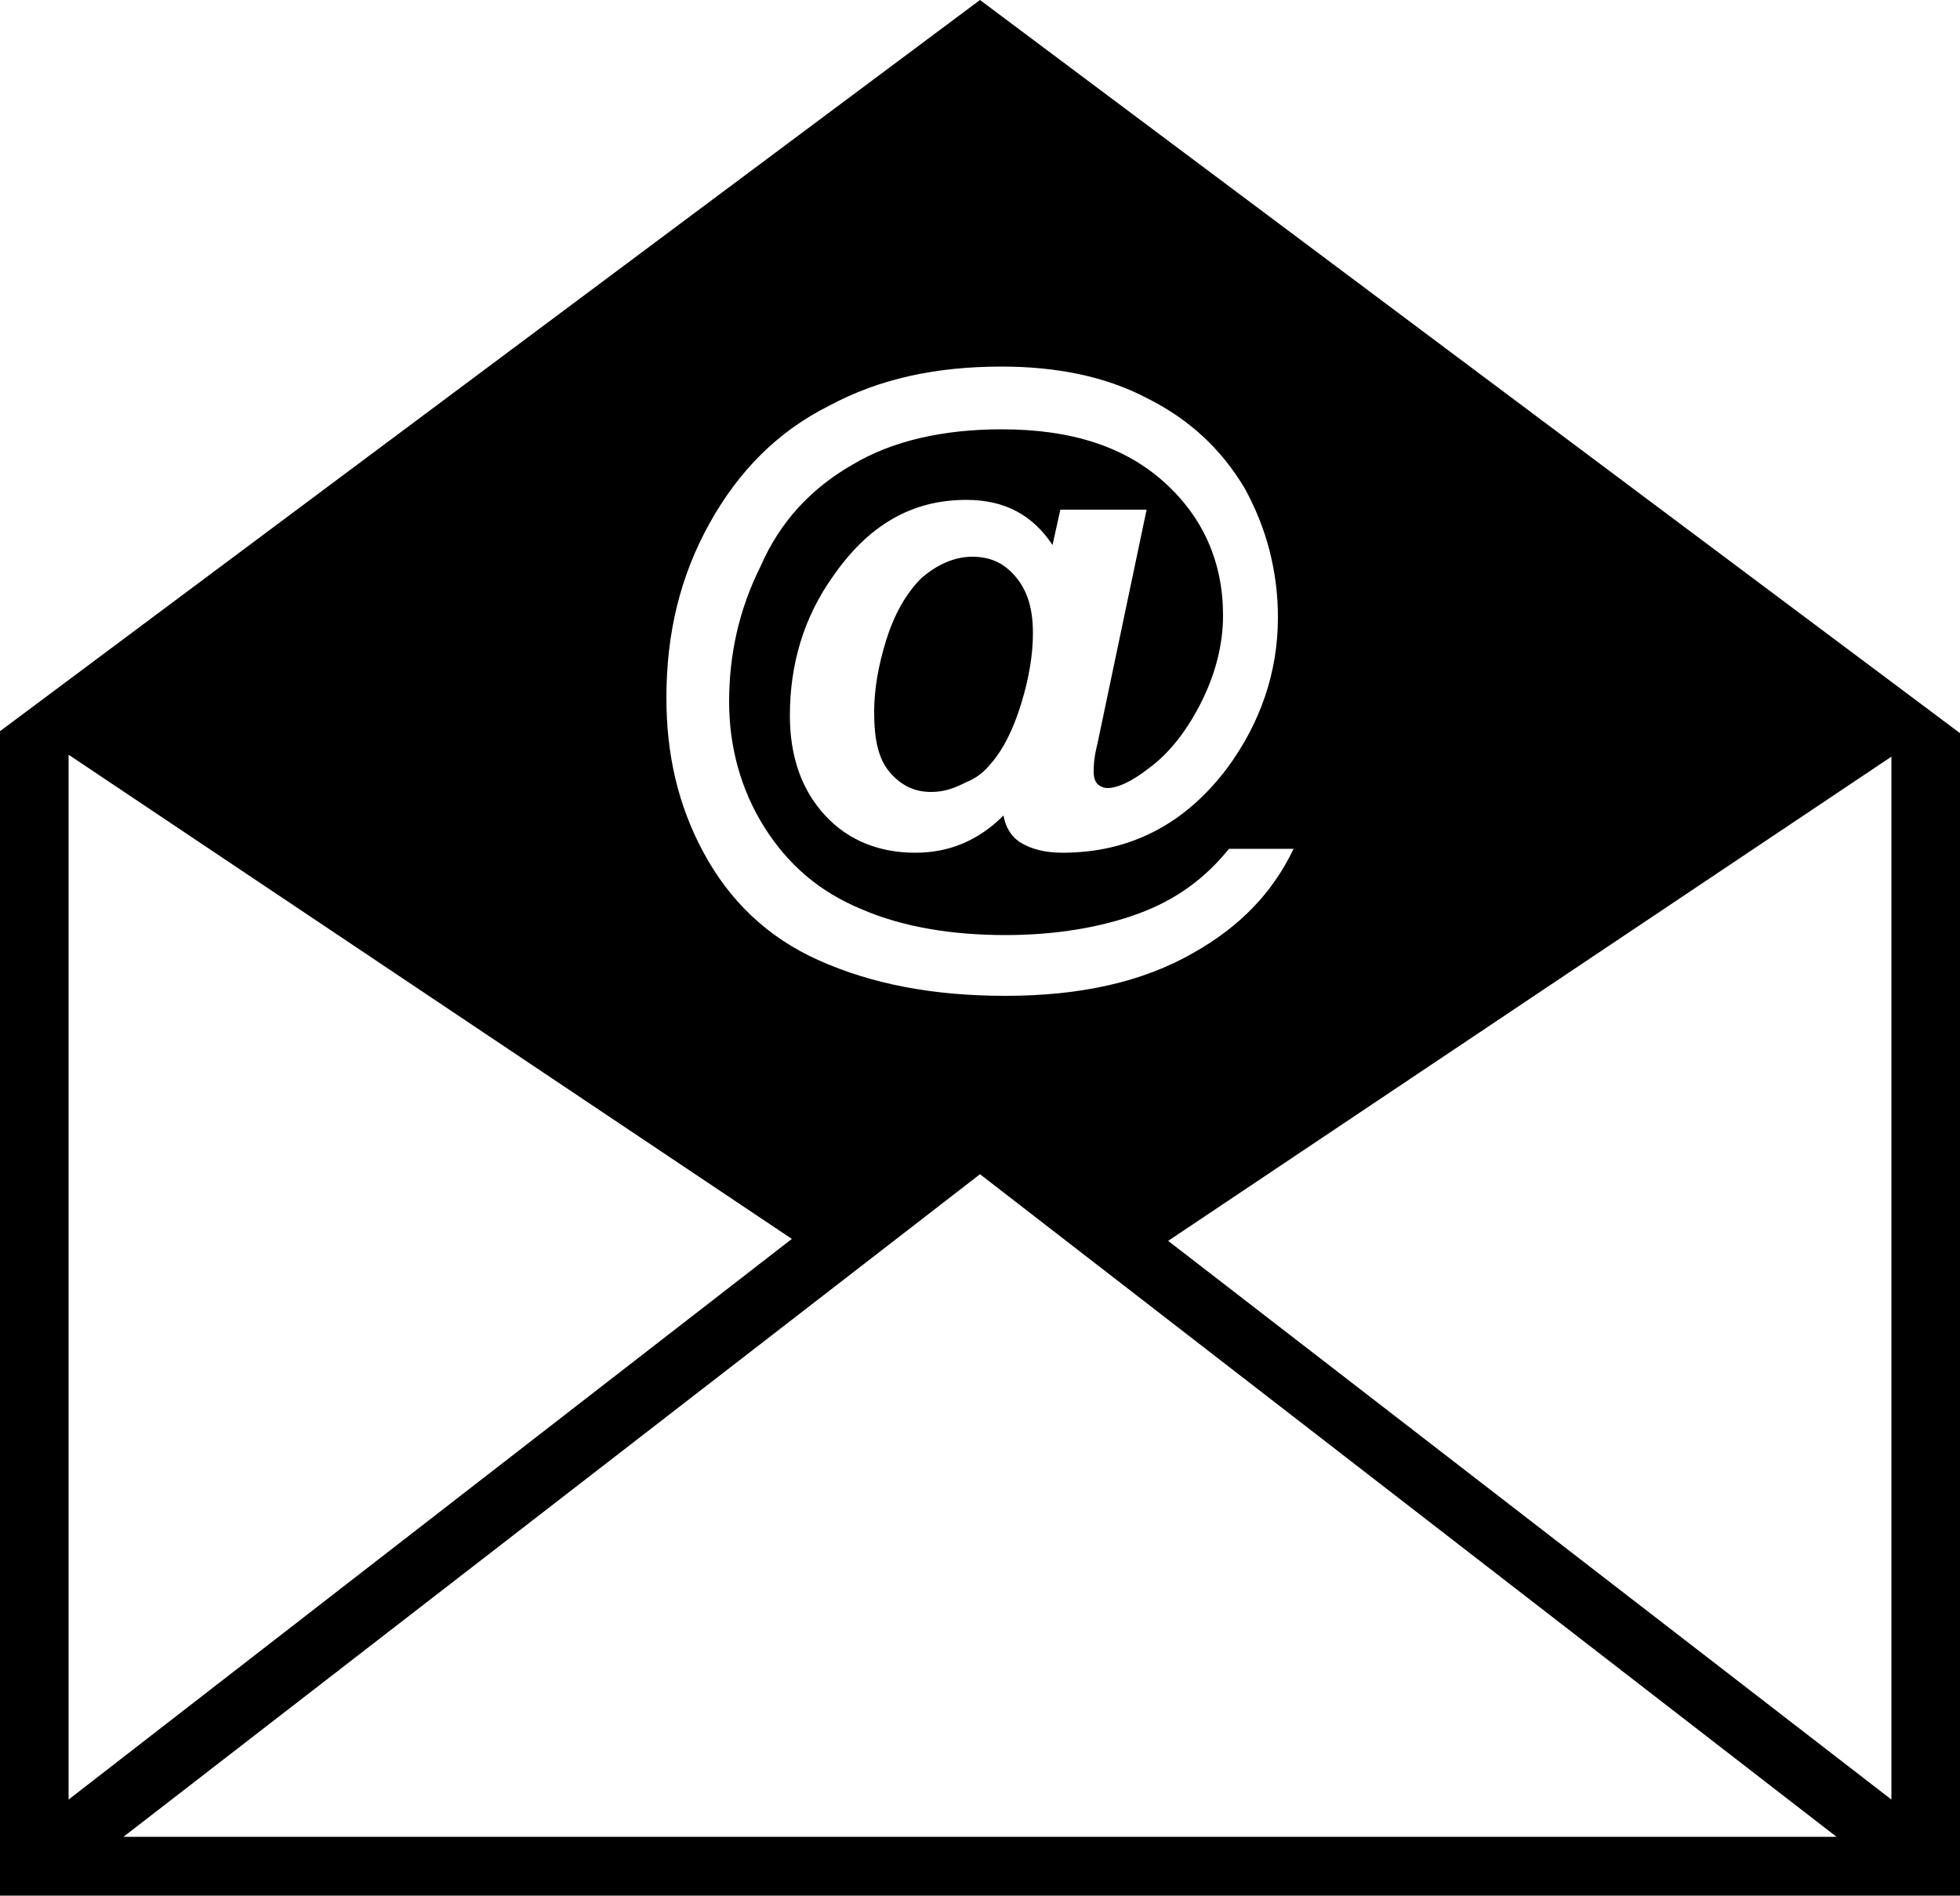 <?xml version="1.0" encoding="utf-8"?>
<!-- Generator: Adobe Illustrator 19.1.0, SVG Export Plug-In . SVG Version: 6.00 Build 0)  -->
<svg version="1.1" id="Layer_1" xmlns="http://www.w3.org/2000/svg" xmlns:xlink="http://www.w3.org/1999/xlink" x="0px" y="0px"
	 viewBox="-20 23 100 96.7" style="enable-background:new -20 23 100 96.7;" xml:space="preserve">
<style type="text/css">
	.st0{fill:#FFBA49;}
</style>
<path fill="param(fill)" stroke="param(outline)" stroke-width="param(outline-width) 0" d="M30,23l-50,37.3v59.4H80V60.4L30,23z M16.2,49.7c1.5-2.7,3.5-4.7,6.1-6c2.6-1.4,5.5-2,8.8-2
	c2.8,0,5.3,0.5,7.4,1.6c2.2,1.1,3.8,2.6,5,4.6c1.1,2,1.7,4.2,1.7,6.6c0,2.8-0.9,5.4-2.6,7.7c-2.2,2.9-5,4.3-8.4,4.3
	c-0.9,0-1.6-0.2-2.1-0.5c-0.5-0.3-0.8-0.8-0.9-1.4c-1.3,1.3-2.8,1.9-4.5,1.9c-1.8,0-3.4-0.6-4.6-1.9c-1.2-1.3-1.8-3-1.8-5.1
	c0-2.6,0.7-5,2.2-7.1c1.8-2.6,4-3.9,6.8-3.9c2,0,3.4,0.8,4.4,2.3l0.4-1.8h4.4l-2.5,11.9c-0.2,0.8-0.2,1.2-0.2,1.5
	c0,0.3,0.1,0.5,0.2,0.6c0.1,0.1,0.3,0.2,0.5,0.2c0.5,0,1.2-0.3,2.1-1c1.1-0.8,2-2,2.7-3.4c0.7-1.4,1.1-2.9,1.1-4.4c0-2.7-1-5-3-6.8
	c-2-1.8-4.7-2.7-8.3-2.7c-3,0-5.6,0.6-7.6,1.8c-2.1,1.2-3.7,2.9-4.7,5.2c-1.1,2.2-1.6,4.5-1.6,6.9c0,2.3,0.6,4.5,1.8,6.4
	c1.2,1.9,2.8,3.3,5,4.2c2.1,0.9,4.6,1.3,7.3,1.3c2.6,0,4.9-0.4,6.8-1.1c1.9-0.7,3.4-1.8,4.6-3.3H46c-1.1,2.3-2.8,4-5.1,5.3
	c-2.6,1.5-5.8,2.2-9.6,2.2c-3.7,0-6.8-0.6-9.5-1.8c-2.7-1.2-4.6-3.1-5.9-5.5c-1.3-2.4-1.9-5-1.9-7.9C14,55.3,14.7,52.4,16.2,49.7z
	 M-16.5,61.5l36.9,24.7l-36.9,28.6V61.5z M-13.7,116.7L30,82.9l43.7,33.8H-13.7z M76.5,114.8L39.6,86.3l36.9-24.7V114.8z M31.8,52.4
	c0.6,0.7,0.9,1.6,0.9,2.9c0,1.1-0.2,2.3-0.6,3.6c-0.4,1.3-0.9,2.3-1.5,3c-0.4,0.5-0.8,0.8-1.3,1c-0.6,0.3-1.1,0.5-1.8,0.5
	c-0.8,0-1.5-0.3-2.1-1c-0.6-0.7-0.8-1.7-0.8-3.1c0-1.1,0.2-2.3,0.6-3.6s1-2.4,1.8-3.2c0.8-0.7,1.7-1.1,2.6-1.1
	C30.5,51.4,31.2,51.7,31.8,52.4z"/>
</svg>
